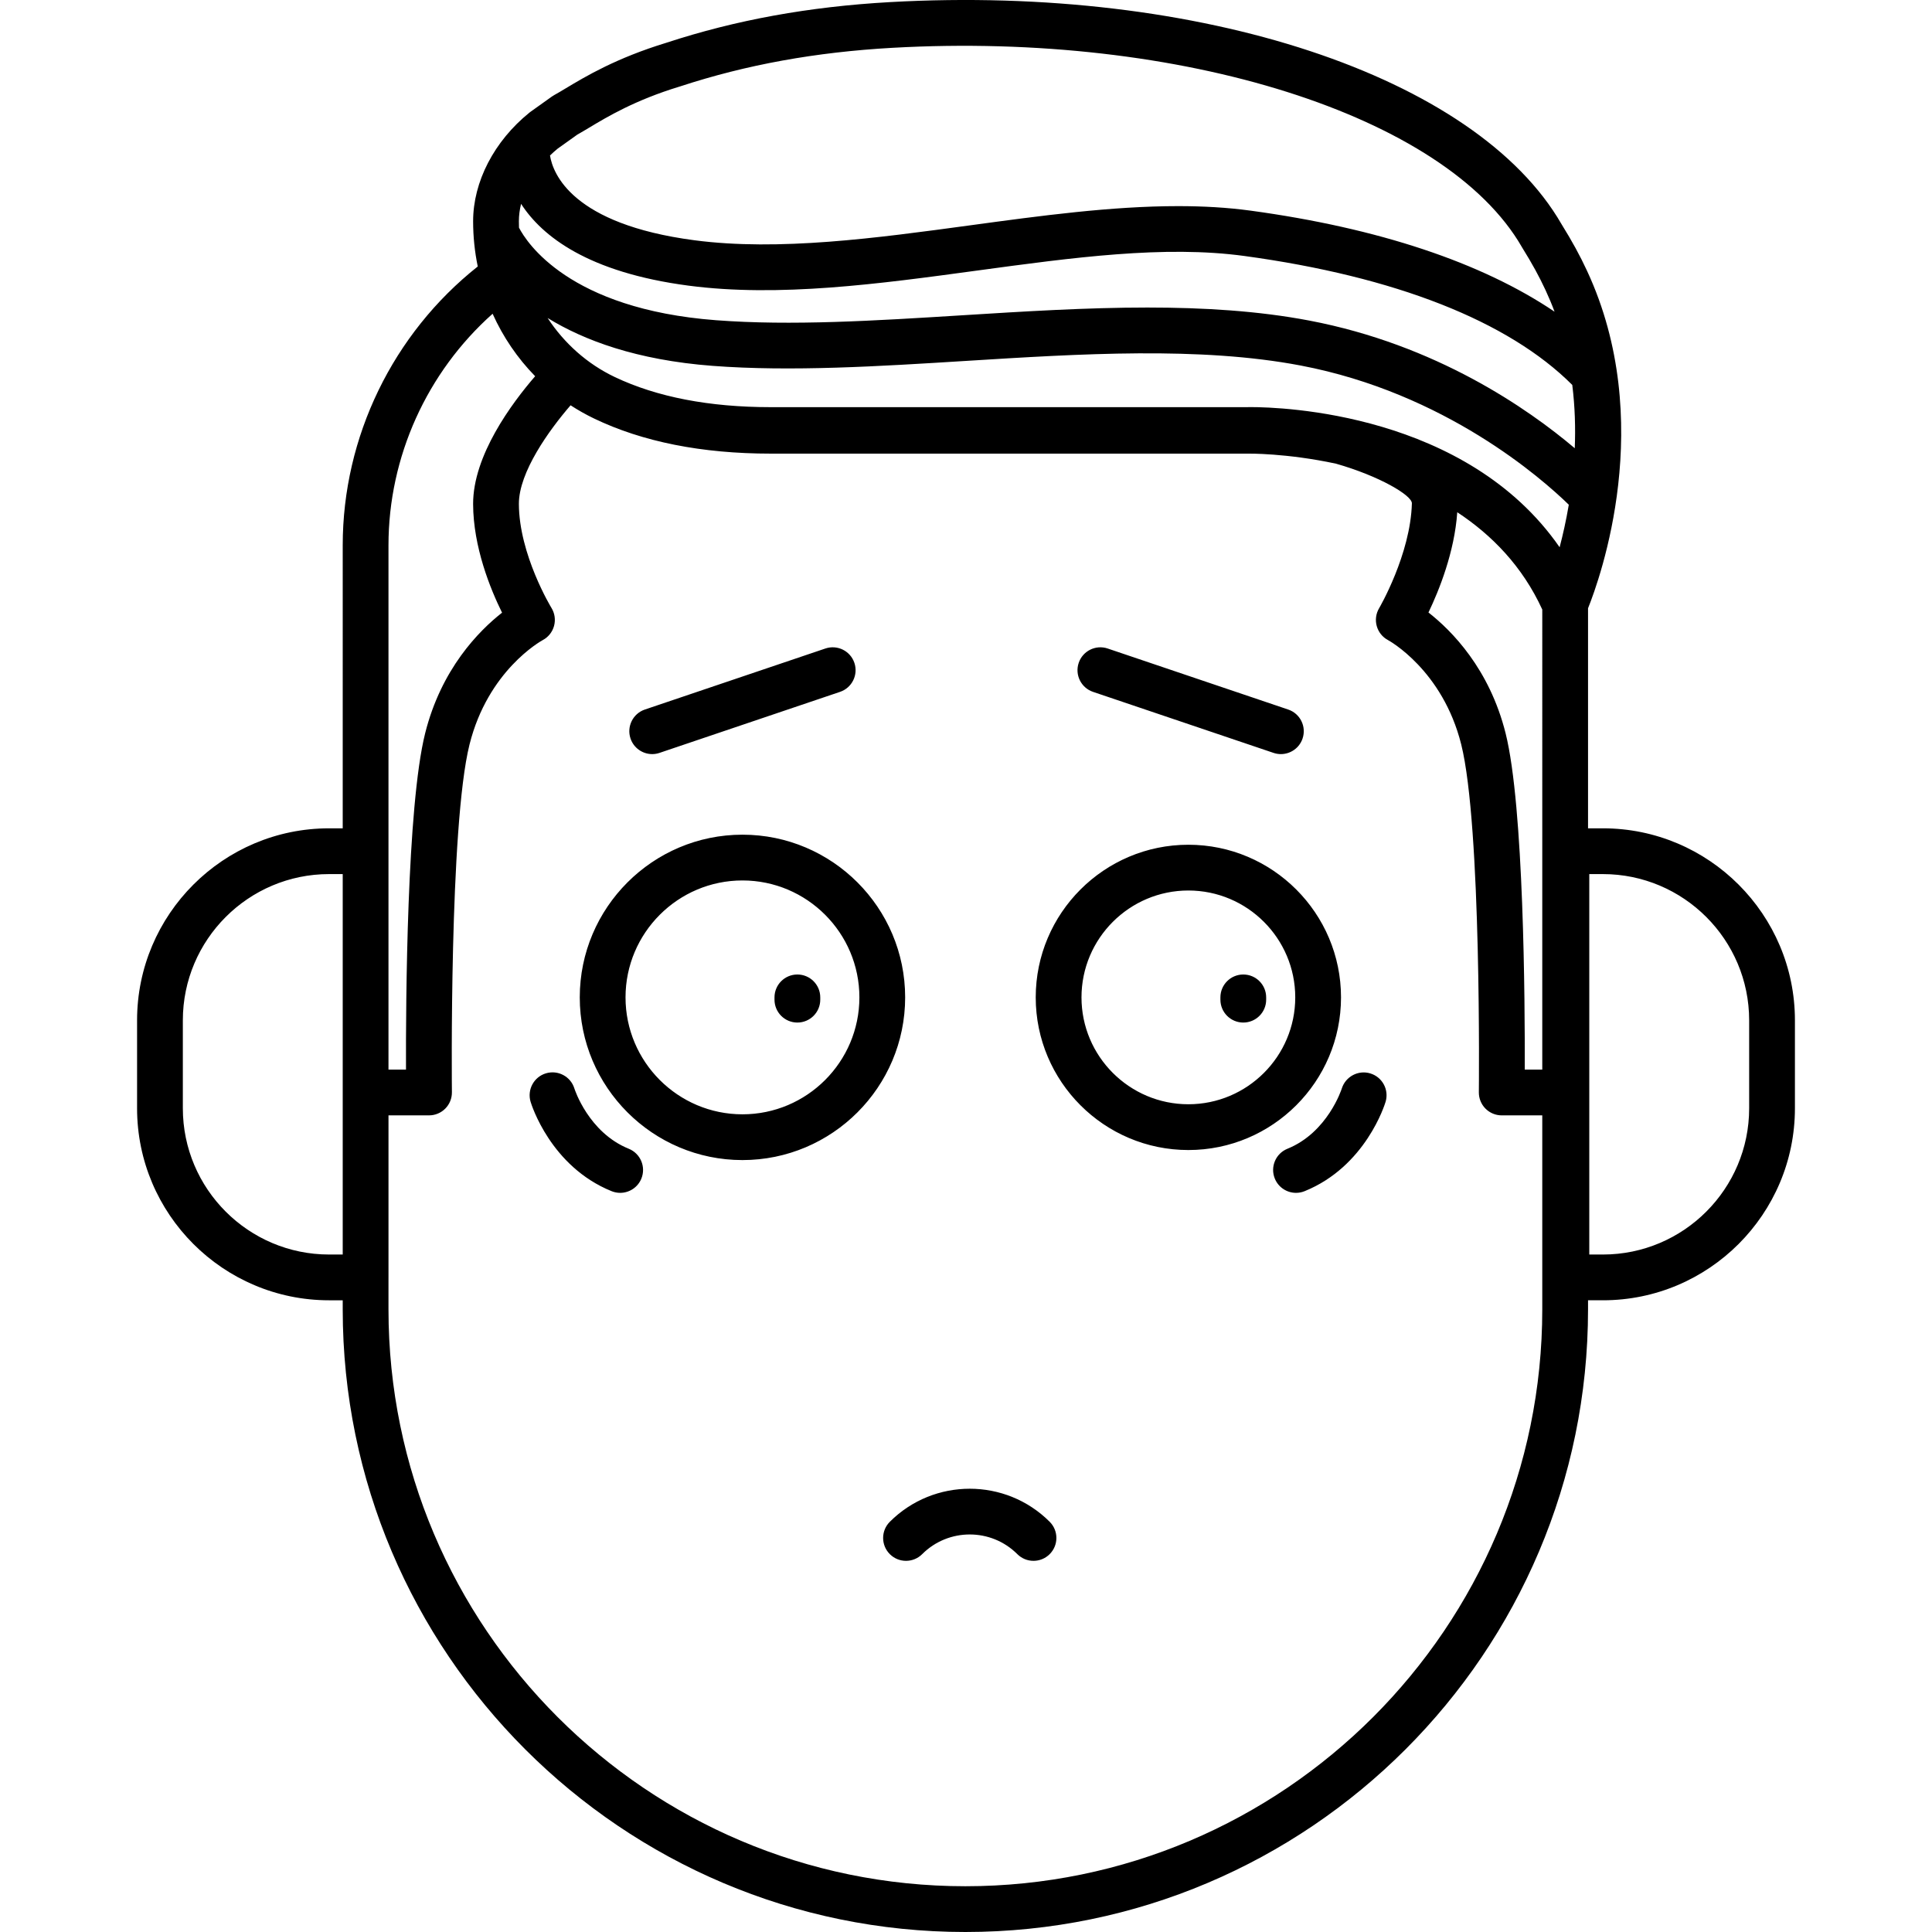 <?xml version="1.0" encoding="iso-8859-1"?>
<!-- Generator: Adobe Illustrator 17.1.0, SVG Export Plug-In . SVG Version: 6.00 Build 0)  -->
<!DOCTYPE svg PUBLIC "-//W3C//DTD SVG 1.1//EN" "http://www.w3.org/Graphics/SVG/1.1/DTD/svg11.dtd">
<svg version="1.1" id="Capa_1" xmlns="http://www.w3.org/2000/svg" xmlns:xlink="http://www.w3.org/1999/xlink" x="0px" y="0px"
	 viewBox="0 0 211.077 211.077" style="enable-background:new 0 0 211.077 211.077;" xml:space="preserve">
<path d="M105.47,211.077c-37.51,0-68.027-30.517-68.027-68.028v-0.988h-1.488c-11.568,0-20.979-9.411-20.979-20.979v-9.606
	c0-11.568,9.411-20.979,20.979-20.979h1.488V59.579c0-11.853,5.486-23.12,14.753-30.465c-0.333-1.606-0.506-3.262-0.506-4.943
	c0-4.319,2.3-8.756,6.153-11.868c0.039-0.031,0.078-0.061,0.118-0.09l2.334-1.666c0.083-0.059,0.169-0.113,0.258-0.162
	c0.363-0.198,0.774-0.445,1.245-0.728c2.199-1.319,5.522-3.313,11.018-4.99c7.578-2.485,15.577-3.941,24.416-4.437
	c33.882-1.9,64.038,8.071,73.364,24.252c1.193,1.927,2.005,3.411,2.795,5.111c7.619,16.386,1.423,33.585,0.107,36.862v24.041h1.624
	c11.568,0,20.979,9.411,20.979,20.979v9.606c0,11.568-9.411,20.979-20.979,20.979h-1.624v0.988
	C173.498,180.56,142.981,211.077,105.47,211.077z M42.443,139.561v3.488c0,34.754,28.274,63.028,63.027,63.028
	c34.754,0,63.028-28.274,63.028-63.028v-21.191h-4.429c-0.668,0-1.308-0.267-1.778-0.742s-0.729-1.118-0.722-1.786
	c0.003-0.29,0.303-29.081-1.925-37.996c-2.04-8.159-7.934-11.366-7.994-11.398c-0.604-0.32-1.051-0.874-1.235-1.533
	c-0.185-0.658-0.092-1.364,0.257-1.952c0.033-0.055,3.431-5.876,3.581-11.458c0.023-0.87-3.561-2.988-8.3-4.337
	c-5.417-1.16-9.583-1.1-9.687-1.096c-0.019,0-0.042,0-0.061,0h-52c-7.521,0-14.019-1.292-19.313-3.842
	c-0.886-0.426-1.738-0.908-2.554-1.439c-2.335,2.7-5.657,7.304-5.648,10.775c0.014,5.525,3.523,11.304,3.559,11.361
	c0.361,0.588,0.464,1.302,0.283,1.968s-0.63,1.229-1.24,1.552c-0.231,0.126-5.98,3.342-7.994,11.398
	c-2.229,8.915-1.929,37.706-1.925,37.996c0.007,0.668-0.252,1.311-0.722,1.786s-1.11,0.742-1.778,0.742h-4.429V139.561z
	 M173.634,137.061h1.488c8.811,0,15.979-7.168,15.979-15.979v-9.606c0-8.811-7.168-15.979-15.979-15.979h-1.488V137.061z
	 M35.955,95.497c-8.811,0-15.979,7.168-15.979,15.979v9.606c0,8.811,7.168,15.979,15.979,15.979h1.488V95.497H35.955z
	 M166.585,116.858h1.913V66.593c-2.173-4.74-5.537-8.161-9.288-10.63c-0.302,4.367-1.991,8.548-3.146,10.954
	c2.525,1.973,6.663,6.137,8.43,13.204C166.493,88.117,166.608,109.46,166.585,116.858z M42.443,116.858h1.913
	c-0.023-7.398,0.092-28.741,2.091-36.737c1.761-7.043,5.876-11.204,8.404-13.185c-1.272-2.577-3.15-7.171-3.162-11.869
	c-0.013-5.307,4.219-11.005,6.778-13.963c-1.923-1.964-3.501-4.273-4.648-6.826C46.643,40.669,42.443,49.9,42.443,59.579V116.858z
	 M136.651,44.477c3.392,0,23.563,0.639,33.743,15.312c0.355-1.348,0.71-2.915,1.002-4.647c-2.933-2.857-13.529-12.21-29.297-15.208
	c-11.023-2.095-24.042-1.284-36.633-0.499c-9.36,0.584-19.04,1.189-27.616,0.536c-8.314-0.631-14.077-2.801-18.019-5.227
	c1.808,2.758,4.323,5.017,7.344,6.452c4.592,2.182,10.319,3.288,17.021,3.288h52C136.259,44.481,136.414,44.477,136.651,44.477z
	 M125.357,33.599c6.125,0,12.095,0.361,17.675,1.422c13.856,2.634,23.881,9.605,29.015,13.95c0.089-2.201,0.025-4.529-0.271-6.915
	c-6.97-6.976-19.33-11.841-35.824-14.089c-8.736-1.189-18.694,0.165-29.239,1.599c-10.625,1.445-21.613,2.942-31.5,1.64
	c-10.966-1.443-15.992-5.392-18.282-8.933c-0.158,0.638-0.241,1.275-0.241,1.899c0,0.235,0.004,0.47,0.013,0.703
	c0.811,1.571,5.428,8.887,21.526,10.11c8.232,0.625,17.312,0.059,26.926-0.541C111.869,34.025,118.705,33.599,125.357,33.599z
	 M128.72,22.52c2.712,0,5.358,0.146,7.906,0.493c13.973,1.904,25.27,5.678,33.214,11.041c-0.293-0.787-0.62-1.57-0.983-2.351
	c-0.707-1.52-1.442-2.86-2.537-4.627c-0.021-0.034-0.042-0.068-0.061-0.104C157.975,12.601,129.065,3.45,97.512,5.223
	c-8.398,0.471-15.979,1.848-23.177,4.208c-0.041,0.013-0.087,0.027-0.128,0.039c-4.84,1.478-7.847,3.282-9.836,4.476
	c-0.481,0.288-0.907,0.543-1.29,0.756l-2.152,1.536c-0.292,0.239-0.573,0.489-0.84,0.75c0.314,1.97,2.399,7.501,15.775,9.261
	c9.223,1.214,19.873-0.236,30.173-1.637C113.631,23.579,121.413,22.52,128.72,22.52z M112.914,170.526
	c-0.64,0-1.28-0.244-1.768-0.732c-2.866-2.865-7.527-2.865-10.394,0c-0.976,0.977-2.56,0.977-3.535,0
	c-0.977-0.976-0.977-2.559,0-3.535c4.814-4.815,12.649-4.815,17.464,0c0.977,0.976,0.977,2.559,0,3.535
	C114.194,170.282,113.554,170.526,112.914,170.526z M141.594,130.323c-0.989,0-1.925-0.59-2.319-1.563
	c-0.518-1.28,0.101-2.737,1.381-3.255c4.402-1.78,5.922-6.527,5.937-6.575c0.409-1.313,1.803-2.056,3.119-1.656
	c1.315,0.401,2.062,1.783,1.668,3.101c-0.086,0.288-2.18,7.069-8.85,9.766C142.223,130.265,141.906,130.323,141.594,130.323z
	 M67.755,130.323c-0.312,0-0.629-0.059-0.936-0.183c-6.669-2.697-8.764-9.479-8.85-9.766c-0.395-1.323,0.357-2.716,1.68-3.111
	c1.319-0.392,2.707,0.352,3.107,1.667l0,0c0.015,0.048,1.535,4.795,5.937,6.575c1.28,0.518,1.898,1.975,1.381,3.255
	C69.68,129.733,68.744,130.323,67.755,130.323z M81.116,126.742c-9.801,0-17.775-7.974-17.775-17.775s7.974-17.775,17.775-17.775
	s17.775,7.974,17.775,17.775S90.917,126.742,81.116,126.742z M81.116,96.192c-7.044,0-12.775,5.731-12.775,12.775
	s5.731,12.775,12.775,12.775s12.775-5.731,12.775-12.775S88.159,96.192,81.116,96.192z M129.833,125.645
	c-9.196,0-16.677-7.481-16.677-16.677s7.481-16.677,16.677-16.677s16.677,7.481,16.677,16.677S139.029,125.645,129.833,125.645z
	 M129.833,97.29c-6.438,0-11.677,5.238-11.677,11.677s5.238,11.677,11.677,11.677c6.439,0,11.677-5.238,11.677-11.677
	S136.272,97.29,129.833,97.29z M135.833,111.717c-1.381,0-2.5-1.119-2.5-2.5v-0.25c0-1.381,1.119-2.5,2.5-2.5s2.5,1.119,2.5,2.5
	v0.25C138.333,110.598,137.214,111.717,135.833,111.717z M87.116,111.717c-1.381,0-2.5-1.119-2.5-2.5v-0.25
	c0-1.381,1.119-2.5,2.5-2.5s2.5,1.119,2.5,2.5v0.25C89.616,110.598,88.496,111.717,87.116,111.717z M71.255,82.388
	c-1.042,0-2.015-0.657-2.368-1.7c-0.442-1.308,0.26-2.727,1.567-3.169l19.721-6.667c1.31-0.442,2.727,0.259,3.169,1.567
	c0.442,1.308-0.259,2.727-1.567,3.169l-19.721,6.667C71.79,82.346,71.52,82.388,71.255,82.388z M139.941,82.388
	c-0.266,0-0.536-0.042-0.801-0.132l-19.721-6.667c-1.308-0.442-2.01-1.861-1.567-3.169c0.442-1.308,1.86-2.011,3.169-1.567
	l19.721,6.667c1.308,0.442,2.01,1.861,1.567,3.169C141.956,81.731,140.983,82.388,139.941,82.388z"/>
<g>
</g>
<g>
</g>
<g>
</g>
<g>
</g>
<g>
</g>
<g>
</g>
<g>
</g>
<g>
</g>
<g>
</g>
<g>
</g>
<g>
</g>
<g>
</g>
<g>
</g>
<g>
</g>
<g>
</g>
</svg>
